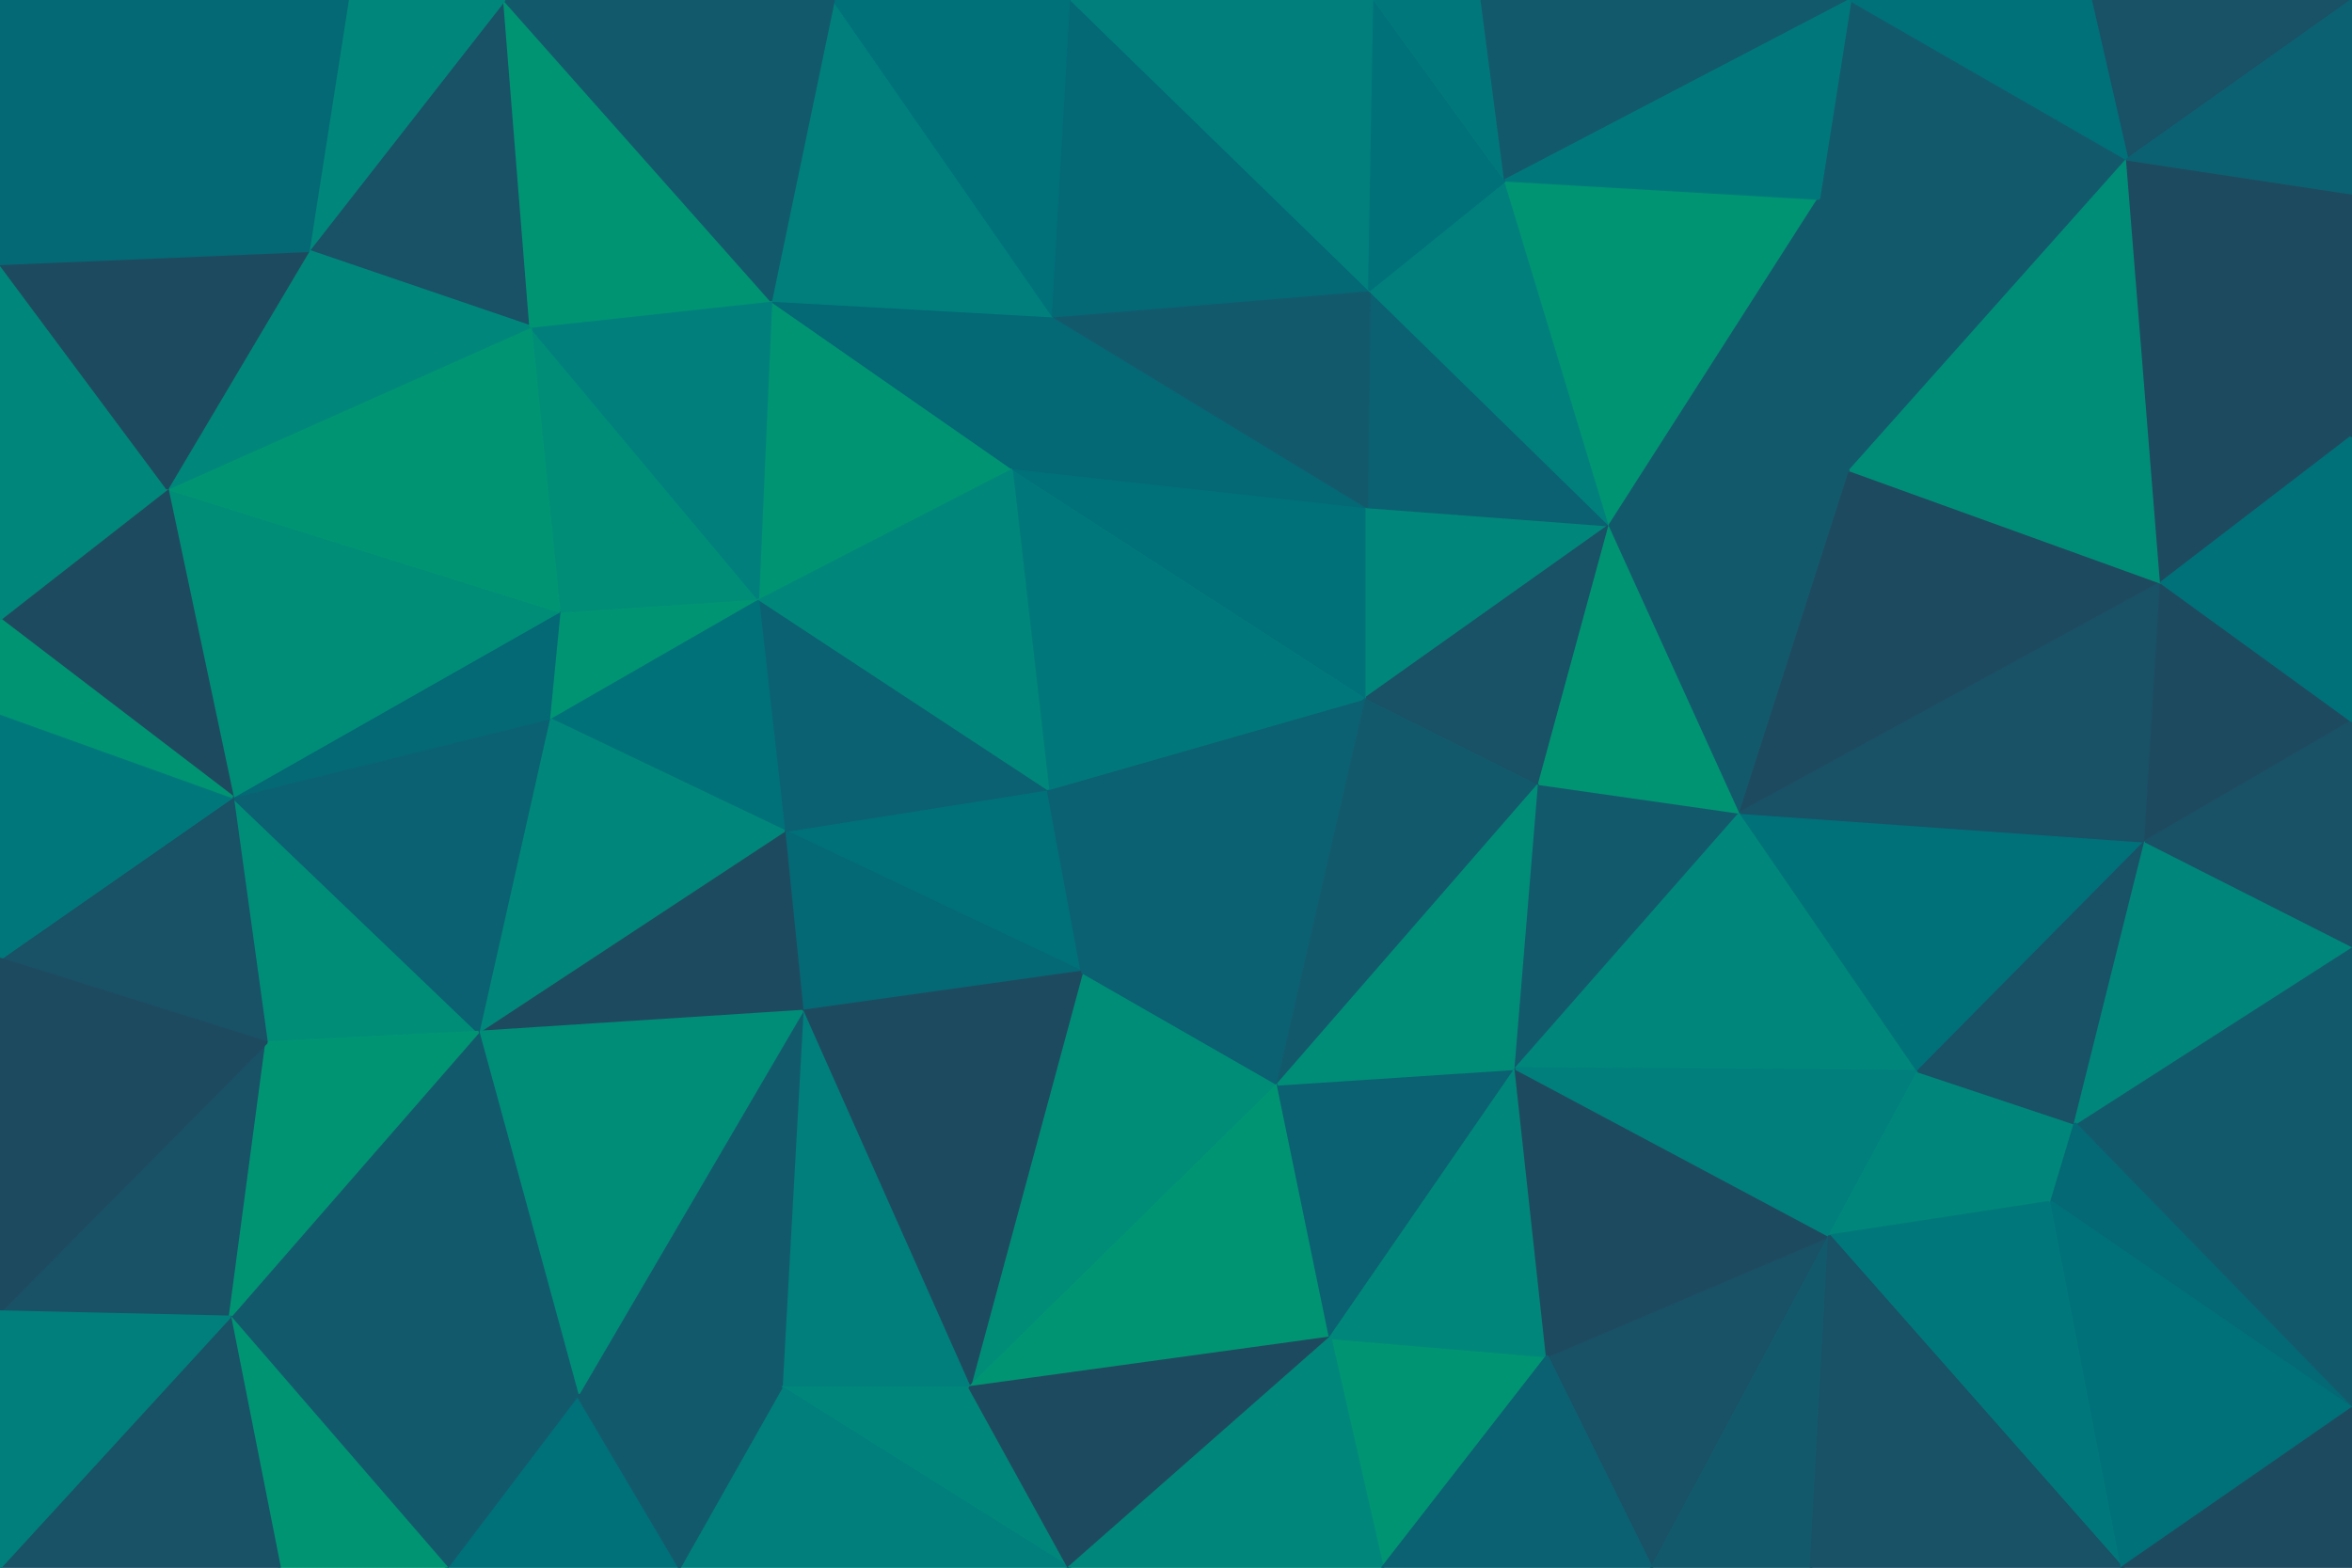 <svg id="visual" viewBox="0 0 900 600" width="900" height="600" xmlns="http://www.w3.org/2000/svg" xmlns:xlink="http://www.w3.org/1999/xlink" version="1.1"><g stroke-width="1" stroke-linejoin="bevel"><path d="M401 302L300 318L414 372Z" fill="#007079" stroke="#007079"></path><path d="M300 318L307 387L414 372Z" fill="#046875" stroke="#046875"></path><path d="M401 302L290 229L300 318Z" fill="#0b6171" stroke="#0b6171"></path><path d="M300 318L183 395L307 387Z" fill="#1e4a5f" stroke="#1e4a5f"></path><path d="M371 531L489 415L414 372Z" fill="#008d78" stroke="#008d78"></path><path d="M414 372L523 267L401 302Z" fill="#0b6171" stroke="#0b6171"></path><path d="M290 229L210 275L300 318Z" fill="#007079" stroke="#007079"></path><path d="M523 267L387 179L401 302Z" fill="#00787b" stroke="#00787b"></path><path d="M401 302L387 179L290 229Z" fill="#00867a" stroke="#00867a"></path><path d="M210 275L183 395L300 318Z" fill="#00867a" stroke="#00867a"></path><path d="M307 387L371 531L414 372Z" fill="#1e4a5f" stroke="#1e4a5f"></path><path d="M290 229L214 234L210 275Z" fill="#009473" stroke="#009473"></path><path d="M89 305L102 399L183 395Z" fill="#008d78" stroke="#008d78"></path><path d="M203 125L214 234L290 229Z" fill="#008d78" stroke="#008d78"></path><path d="M489 415L523 267L414 372Z" fill="#0b6171" stroke="#0b6171"></path><path d="M299 531L371 531L307 387Z" fill="#007f7c" stroke="#007f7c"></path><path d="M221 534L299 531L307 387Z" fill="#13596c" stroke="#13596c"></path><path d="M371 531L509 512L489 415Z" fill="#009473" stroke="#009473"></path><path d="M489 415L589 300L523 267Z" fill="#13596c" stroke="#13596c"></path><path d="M523 267L523 194L387 179Z" fill="#007079" stroke="#007079"></path><path d="M523 194L403 121L387 179Z" fill="#046875" stroke="#046875"></path><path d="M387 179L295 115L290 229Z" fill="#009473" stroke="#009473"></path><path d="M183 395L221 534L307 387Z" fill="#008d78" stroke="#008d78"></path><path d="M299 531L409 600L371 531Z" fill="#00867a" stroke="#00867a"></path><path d="M509 512L580 409L489 415Z" fill="#0b6171" stroke="#0b6171"></path><path d="M523 267L616 201L523 194Z" fill="#00867a" stroke="#00867a"></path><path d="M580 409L589 300L489 415Z" fill="#008d78" stroke="#008d78"></path><path d="M403 121L295 115L387 179Z" fill="#046875" stroke="#046875"></path><path d="M260 600L409 600L299 531Z" fill="#007f7c" stroke="#007f7c"></path><path d="M371 531L409 600L509 512Z" fill="#1e4a5f" stroke="#1e4a5f"></path><path d="M89 305L183 395L210 275Z" fill="#0b6171" stroke="#0b6171"></path><path d="M183 395L88 504L221 534Z" fill="#13596c" stroke="#13596c"></path><path d="M295 115L203 125L290 229Z" fill="#007f7c" stroke="#007f7c"></path><path d="M214 234L89 305L210 275Z" fill="#046875" stroke="#046875"></path><path d="M64 187L89 305L214 234Z" fill="#008d78" stroke="#008d78"></path><path d="M171 600L260 600L221 534Z" fill="#007079" stroke="#007079"></path><path d="M221 534L260 600L299 531Z" fill="#13596c" stroke="#13596c"></path><path d="M616 201L524 111L523 194Z" fill="#0b6171" stroke="#0b6171"></path><path d="M523 194L524 111L403 121Z" fill="#13596c" stroke="#13596c"></path><path d="M403 121L319 0L295 115Z" fill="#007f7c" stroke="#007f7c"></path><path d="M529 600L592 519L509 512Z" fill="#009473" stroke="#009473"></path><path d="M509 512L592 519L580 409Z" fill="#00867a" stroke="#00867a"></path><path d="M580 409L666 311L589 300Z" fill="#13596c" stroke="#13596c"></path><path d="M589 300L616 201L523 267Z" fill="#195166" stroke="#195166"></path><path d="M666 311L616 201L589 300Z" fill="#009473" stroke="#009473"></path><path d="M409 600L529 600L509 512Z" fill="#00867a" stroke="#00867a"></path><path d="M0 502L88 504L102 399Z" fill="#195166" stroke="#195166"></path><path d="M102 399L88 504L183 395Z" fill="#009473" stroke="#009473"></path><path d="M734 410L666 311L580 409Z" fill="#00867a" stroke="#00867a"></path><path d="M88 504L171 600L221 534Z" fill="#13596c" stroke="#13596c"></path><path d="M203 125L64 187L214 234Z" fill="#009473" stroke="#009473"></path><path d="M89 305L0 367L102 399Z" fill="#195166" stroke="#195166"></path><path d="M193 0L118 96L203 125Z" fill="#195166" stroke="#195166"></path><path d="M203 125L118 96L64 187Z" fill="#00867a" stroke="#00867a"></path><path d="M193 0L203 125L295 115Z" fill="#009473" stroke="#009473"></path><path d="M410 0L319 0L403 121Z" fill="#007079" stroke="#007079"></path><path d="M524 111L410 0L403 121Z" fill="#046875" stroke="#046875"></path><path d="M616 201L576 69L524 111Z" fill="#007f7c" stroke="#007f7c"></path><path d="M524 111L526 0L410 0Z" fill="#007f7c" stroke="#007f7c"></path><path d="M696 76L576 69L616 201Z" fill="#009473" stroke="#009473"></path><path d="M88 504L107 600L171 600Z" fill="#009473" stroke="#009473"></path><path d="M0 273L0 367L89 305Z" fill="#00787b" stroke="#00787b"></path><path d="M88 504L0 600L107 600Z" fill="#195166" stroke="#195166"></path><path d="M0 237L89 305L64 187Z" fill="#1e4a5f" stroke="#1e4a5f"></path><path d="M0 237L0 273L89 305Z" fill="#009473" stroke="#009473"></path><path d="M632 600L700 473L592 519Z" fill="#195166" stroke="#195166"></path><path d="M592 519L700 473L580 409Z" fill="#1e4a5f" stroke="#1e4a5f"></path><path d="M0 101L0 237L64 187Z" fill="#00867a" stroke="#00867a"></path><path d="M529 600L632 600L592 519Z" fill="#0b6171" stroke="#0b6171"></path><path d="M700 473L734 410L580 409Z" fill="#007f7c" stroke="#007f7c"></path><path d="M666 311L708 180L616 201Z" fill="#13596c" stroke="#13596c"></path><path d="M785 460L734 410L700 473Z" fill="#00867a" stroke="#00867a"></path><path d="M319 0L193 0L295 115Z" fill="#13596c" stroke="#13596c"></path><path d="M118 96L0 101L64 187Z" fill="#1e4a5f" stroke="#1e4a5f"></path><path d="M576 69L526 0L524 111Z" fill="#007079" stroke="#007079"></path><path d="M0 367L0 502L102 399Z" fill="#1e4a5f" stroke="#1e4a5f"></path><path d="M827 223L708 180L666 311Z" fill="#1e4a5f" stroke="#1e4a5f"></path><path d="M576 69L567 0L526 0Z" fill="#00787b" stroke="#00787b"></path><path d="M708 0L567 0L576 69Z" fill="#13596c" stroke="#13596c"></path><path d="M193 0L133 0L118 96Z" fill="#00867a" stroke="#00867a"></path><path d="M632 600L693 600L700 473Z" fill="#13596c" stroke="#13596c"></path><path d="M0 0L0 101L118 96Z" fill="#046875" stroke="#046875"></path><path d="M708 180L696 76L616 201Z" fill="#13596c" stroke="#13596c"></path><path d="M0 502L0 600L88 504Z" fill="#007f7c" stroke="#007f7c"></path><path d="M812 600L785 460L700 473Z" fill="#00787b" stroke="#00787b"></path><path d="M734 410L821 322L666 311Z" fill="#007079" stroke="#007079"></path><path d="M708 180L814 61L696 76Z" fill="#13596c" stroke="#13596c"></path><path d="M785 460L794 430L734 410Z" fill="#00867a" stroke="#00867a"></path><path d="M794 430L821 322L734 410Z" fill="#195166" stroke="#195166"></path><path d="M821 322L827 223L666 311Z" fill="#195166" stroke="#195166"></path><path d="M814 61L708 0L696 76Z" fill="#13596c" stroke="#13596c"></path><path d="M696 76L708 0L576 69Z" fill="#00787b" stroke="#00787b"></path><path d="M133 0L0 0L118 96Z" fill="#046875" stroke="#046875"></path><path d="M693 600L812 600L700 473Z" fill="#195166" stroke="#195166"></path><path d="M900 539L900 362L794 430Z" fill="#13596c" stroke="#13596c"></path><path d="M794 430L900 362L821 322Z" fill="#00867a" stroke="#00867a"></path><path d="M821 322L900 276L827 223Z" fill="#1e4a5f" stroke="#1e4a5f"></path><path d="M827 223L814 61L708 180Z" fill="#008d78" stroke="#008d78"></path><path d="M900 539L794 430L785 460Z" fill="#046875" stroke="#046875"></path><path d="M827 223L900 167L814 61Z" fill="#1e4a5f" stroke="#1e4a5f"></path><path d="M900 362L900 276L821 322Z" fill="#195166" stroke="#195166"></path><path d="M900 0L800 0L814 61Z" fill="#195166" stroke="#195166"></path><path d="M814 61L800 0L708 0Z" fill="#007079" stroke="#007079"></path><path d="M900 276L900 167L827 223Z" fill="#007079" stroke="#007079"></path><path d="M812 600L900 539L785 460Z" fill="#007079" stroke="#007079"></path><path d="M812 600L900 600L900 539Z" fill="#1e4a5f" stroke="#1e4a5f"></path><path d="M900 167L900 74L814 61Z" fill="#1e4a5f" stroke="#1e4a5f"></path><path d="M900 74L900 0L814 61Z" fill="#0b6171" stroke="#0b6171"></path></g></svg>